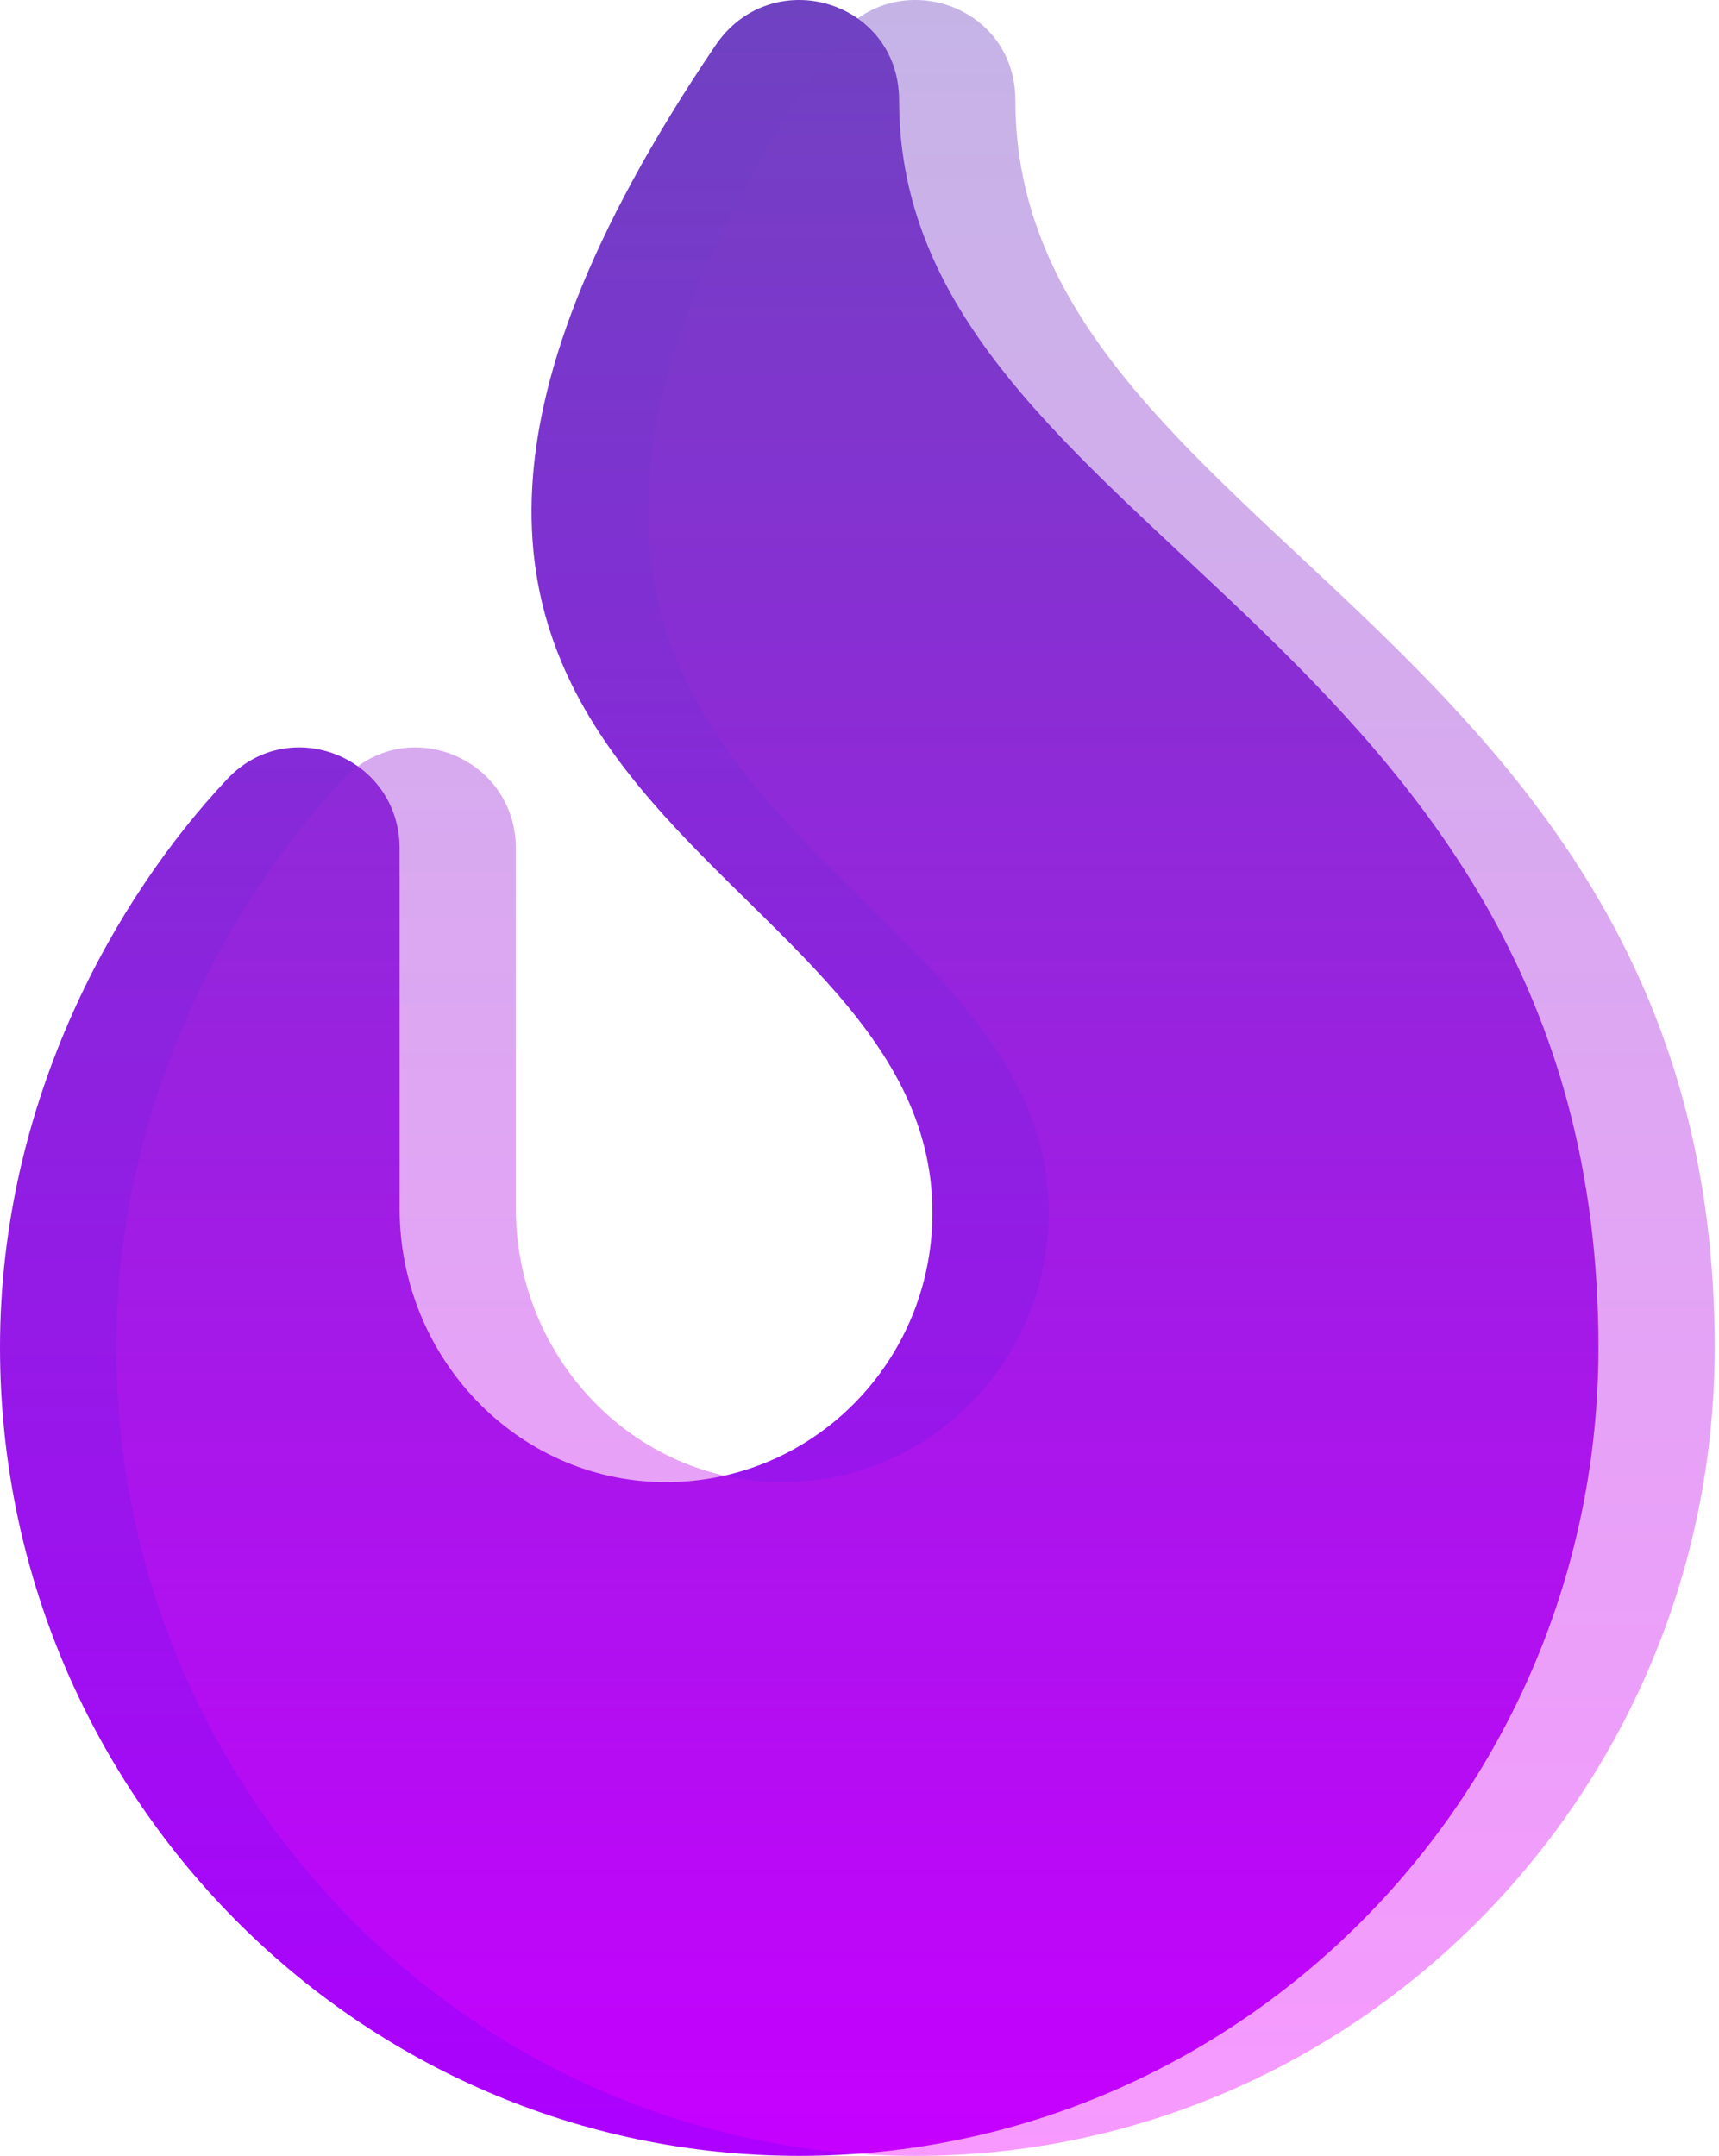 <svg width="319" height="400" viewBox="0 0 319 400" fill="none" xmlns="http://www.w3.org/2000/svg">
<path d="M166.854 18.641C166.854 0.047 143.178 -6.96 132.749 8.454C37.079 149.883 173.034 156.25 173.034 225C173.034 252.836 150.547 275.36 122.939 274.992C95.771 274.641 74.157 251.735 74.157 224.258V157.453C74.157 140.5 53.71 132.274 42.154 144.563C21.475 166.532 0 204.164 0 250C0 332.711 66.533 400 148.315 400C230.096 400 296.629 332.711 296.629 250C296.629 116.961 166.854 99.219 166.854 18.641V18.641Z" fill="url(#paint0_linear)"/>
<path d="M188.427 18.641C188.427 0.047 164.751 -6.96 154.322 8.454C58.652 149.883 194.607 156.25 194.607 225C194.607 252.836 172.12 275.36 144.512 274.992C117.344 274.641 95.73 251.735 95.73 224.258V157.453C95.73 140.5 75.283 132.274 63.727 144.563C43.048 166.532 21.573 204.164 21.573 250C21.573 332.711 88.106 400 169.888 400C251.669 400 318.202 332.711 318.202 250C318.202 116.961 188.427 99.219 188.427 18.641V18.641Z" fill="url(#paint1_linear)"/>
<defs>
<linearGradient id="paint0_linear" x1="148.315" y1="0" x2="148.315" y2="400" gradientUnits="userSpaceOnUse">
<stop stop-color="#6F42C1"/>
<stop offset="1" stop-color="#AD00FF"/>
</linearGradient>
<linearGradient id="paint1_linear" x1="169.888" y1="0" x2="169.888" y2="400" gradientUnits="userSpaceOnUse">
<stop stop-color="#6F42C1" stop-opacity="0.4"/>
<stop offset="1" stop-color="#EB00FF" stop-opacity="0.4"/>
</linearGradient>
</defs>
</svg>

